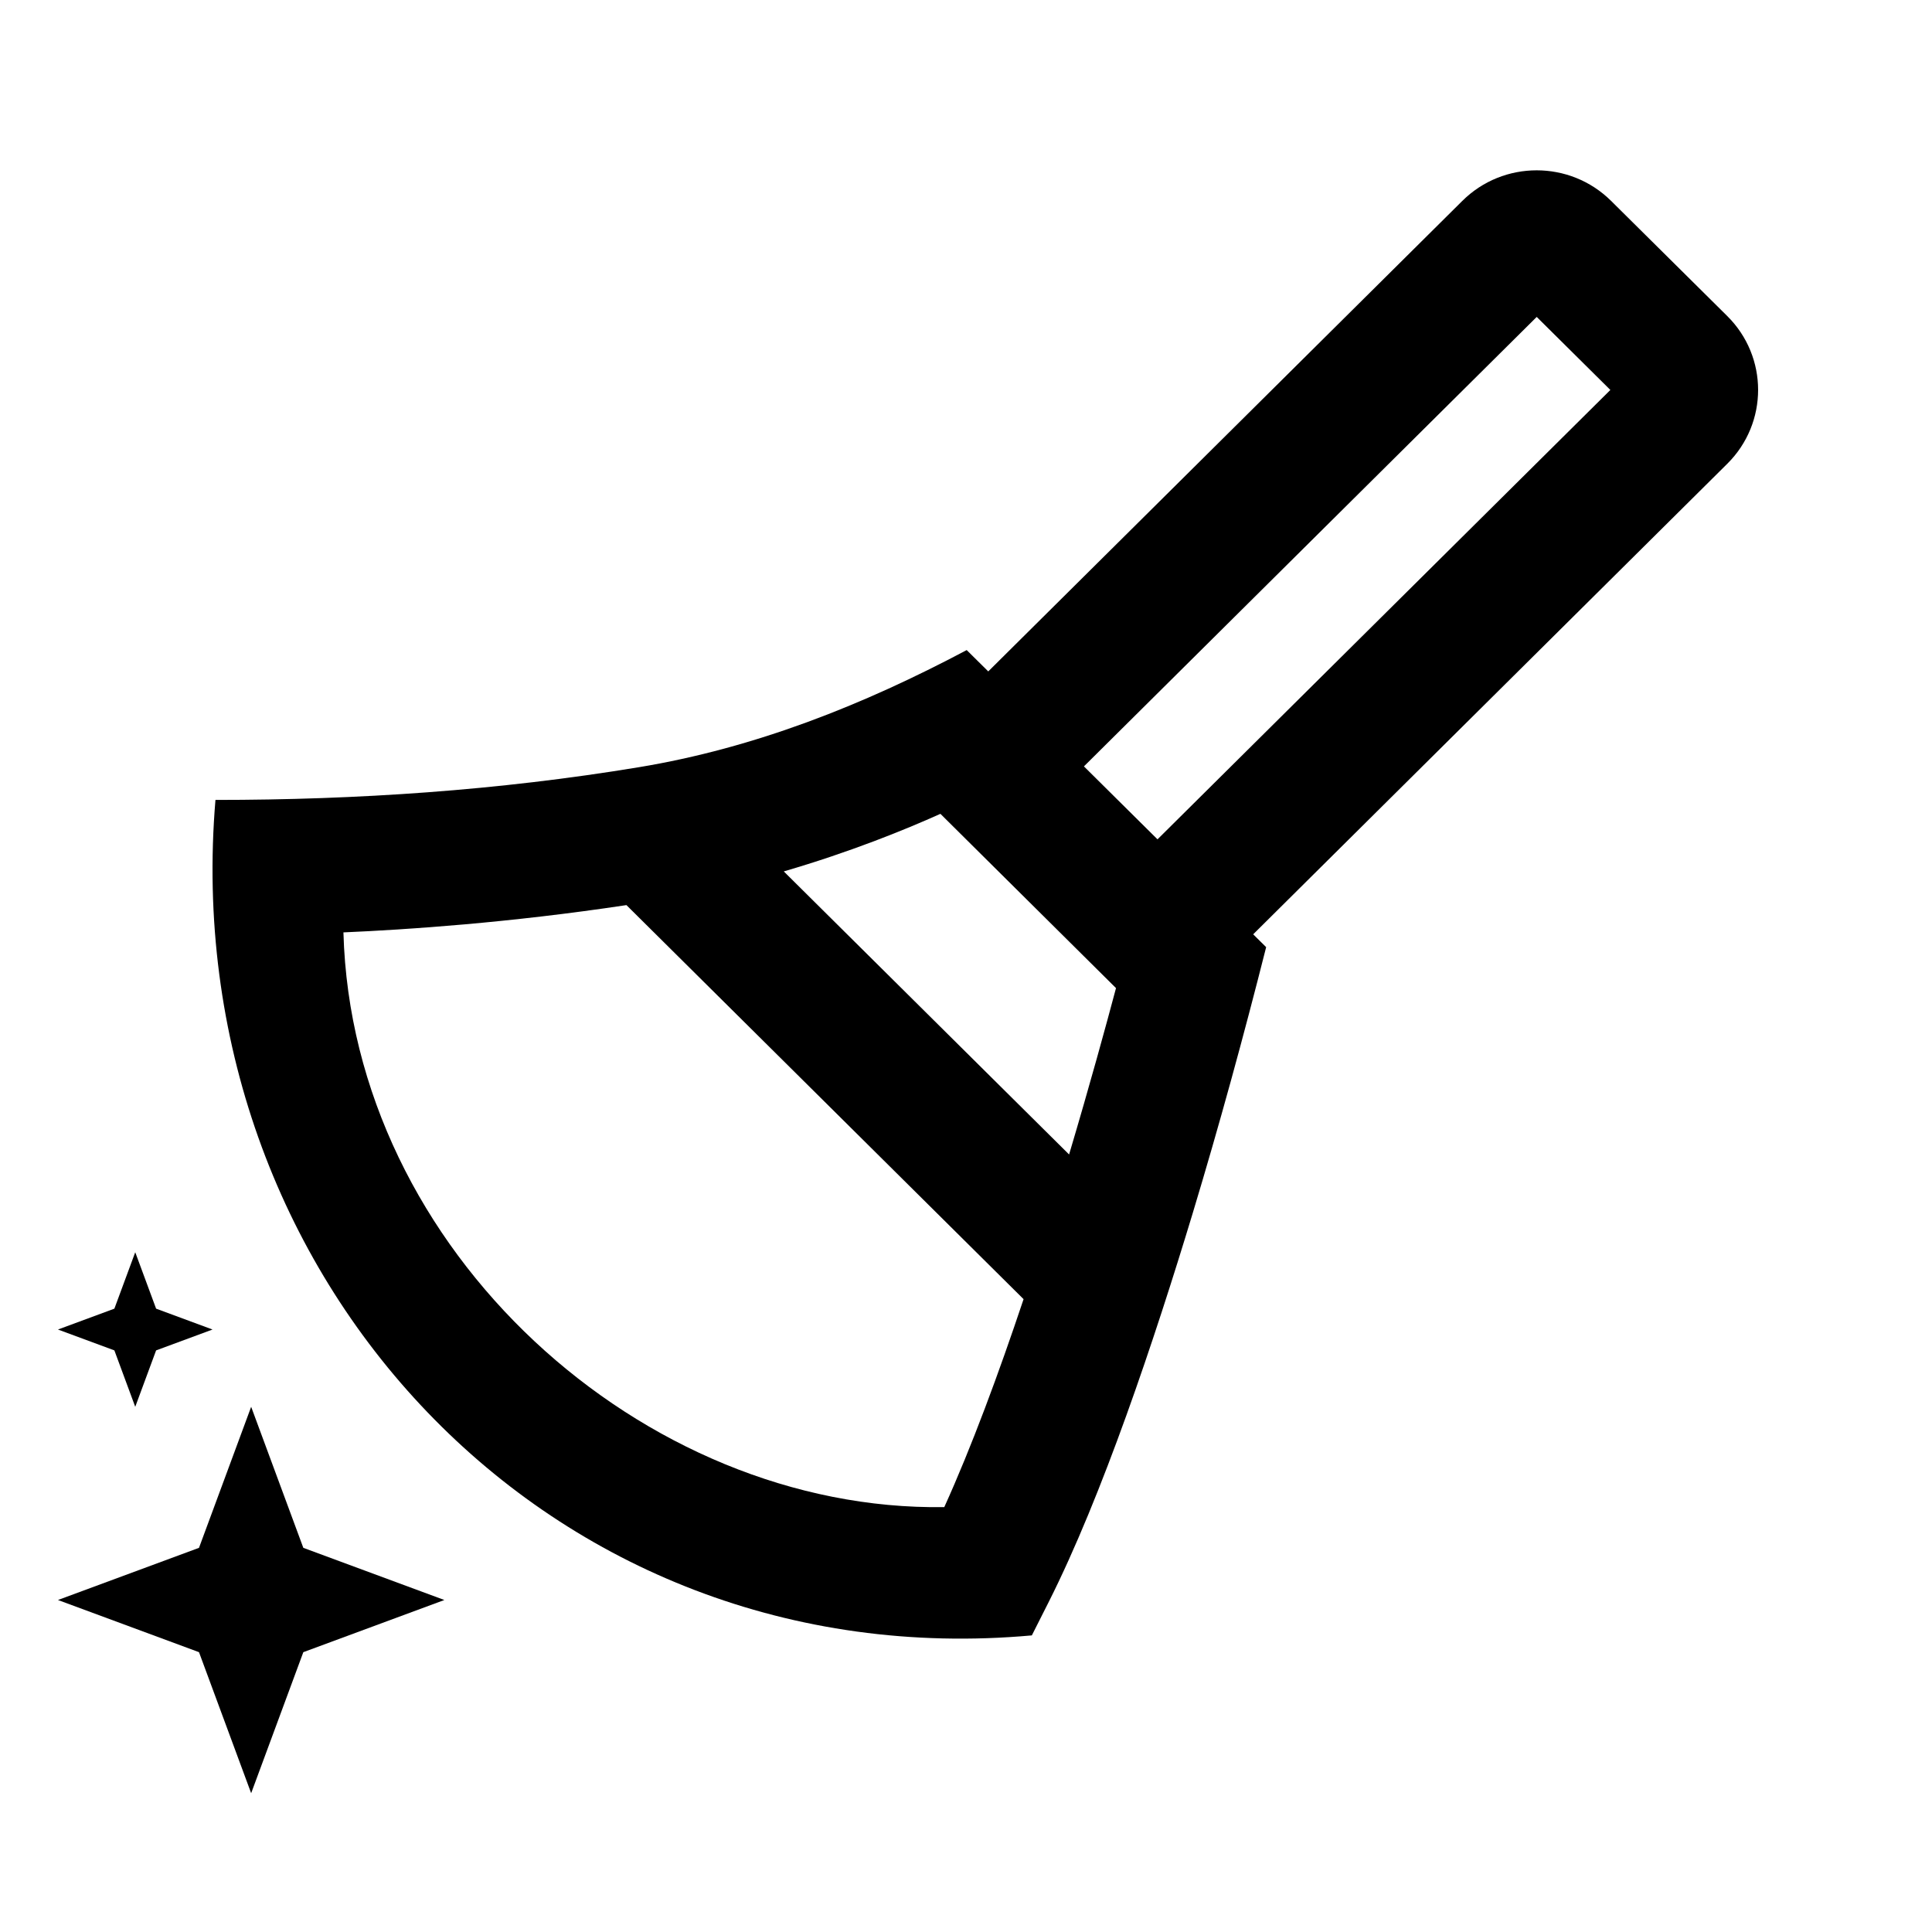 <svg width="25" height="25" viewBox="0 0 25 25" fill="none" xmlns="http://www.w3.org/2000/svg">
<path fill-rule="evenodd" clip-rule="evenodd" d="M20.848 2.6C20.316 2.072 19.453 2.072 18.922 2.6L12.788 8.688L12.509 8.412C11.173 9.121 9.768 9.68 8.265 9.928C6.451 10.228 4.625 10.351 2.788 10.351C2.271 16.506 7.103 21.726 13.352 21.162L13.57 20.73C14.264 19.353 14.939 17.334 15.432 15.704C15.777 14.562 16.092 13.412 16.384 12.256L16.216 12.09L22.351 6.001C22.883 5.473 22.883 4.617 22.35 4.089L20.848 2.6ZM14.026 9.917L14.978 10.861L20.838 5.046L19.885 4.101L14.026 9.917ZM10.142 11.276L13.834 14.939C14.103 14.036 14.316 13.256 14.441 12.786L12.169 10.531C11.706 10.739 10.999 11.026 10.142 11.276ZM13.245 16.811L8.106 11.712C6.589 11.941 5.259 12.03 4.444 12.065C4.556 16.196 8.33 19.561 12.219 19.502C12.571 18.726 12.923 17.774 13.245 16.811Z" fill="black"/>
<path d="M1.75 16.204L2.02 16.934L2.75 17.204L2.02 17.474L1.75 18.204L1.48 17.474L0.75 17.204L1.48 16.934L1.75 16.204Z" fill="black"/>
<path d="M3.25 18.204L3.925 20.029L5.75 20.704L3.925 21.379L3.25 23.204L2.575 21.379L0.75 20.704L2.575 20.029L3.25 18.204Z" fill="black"/>
</svg>
